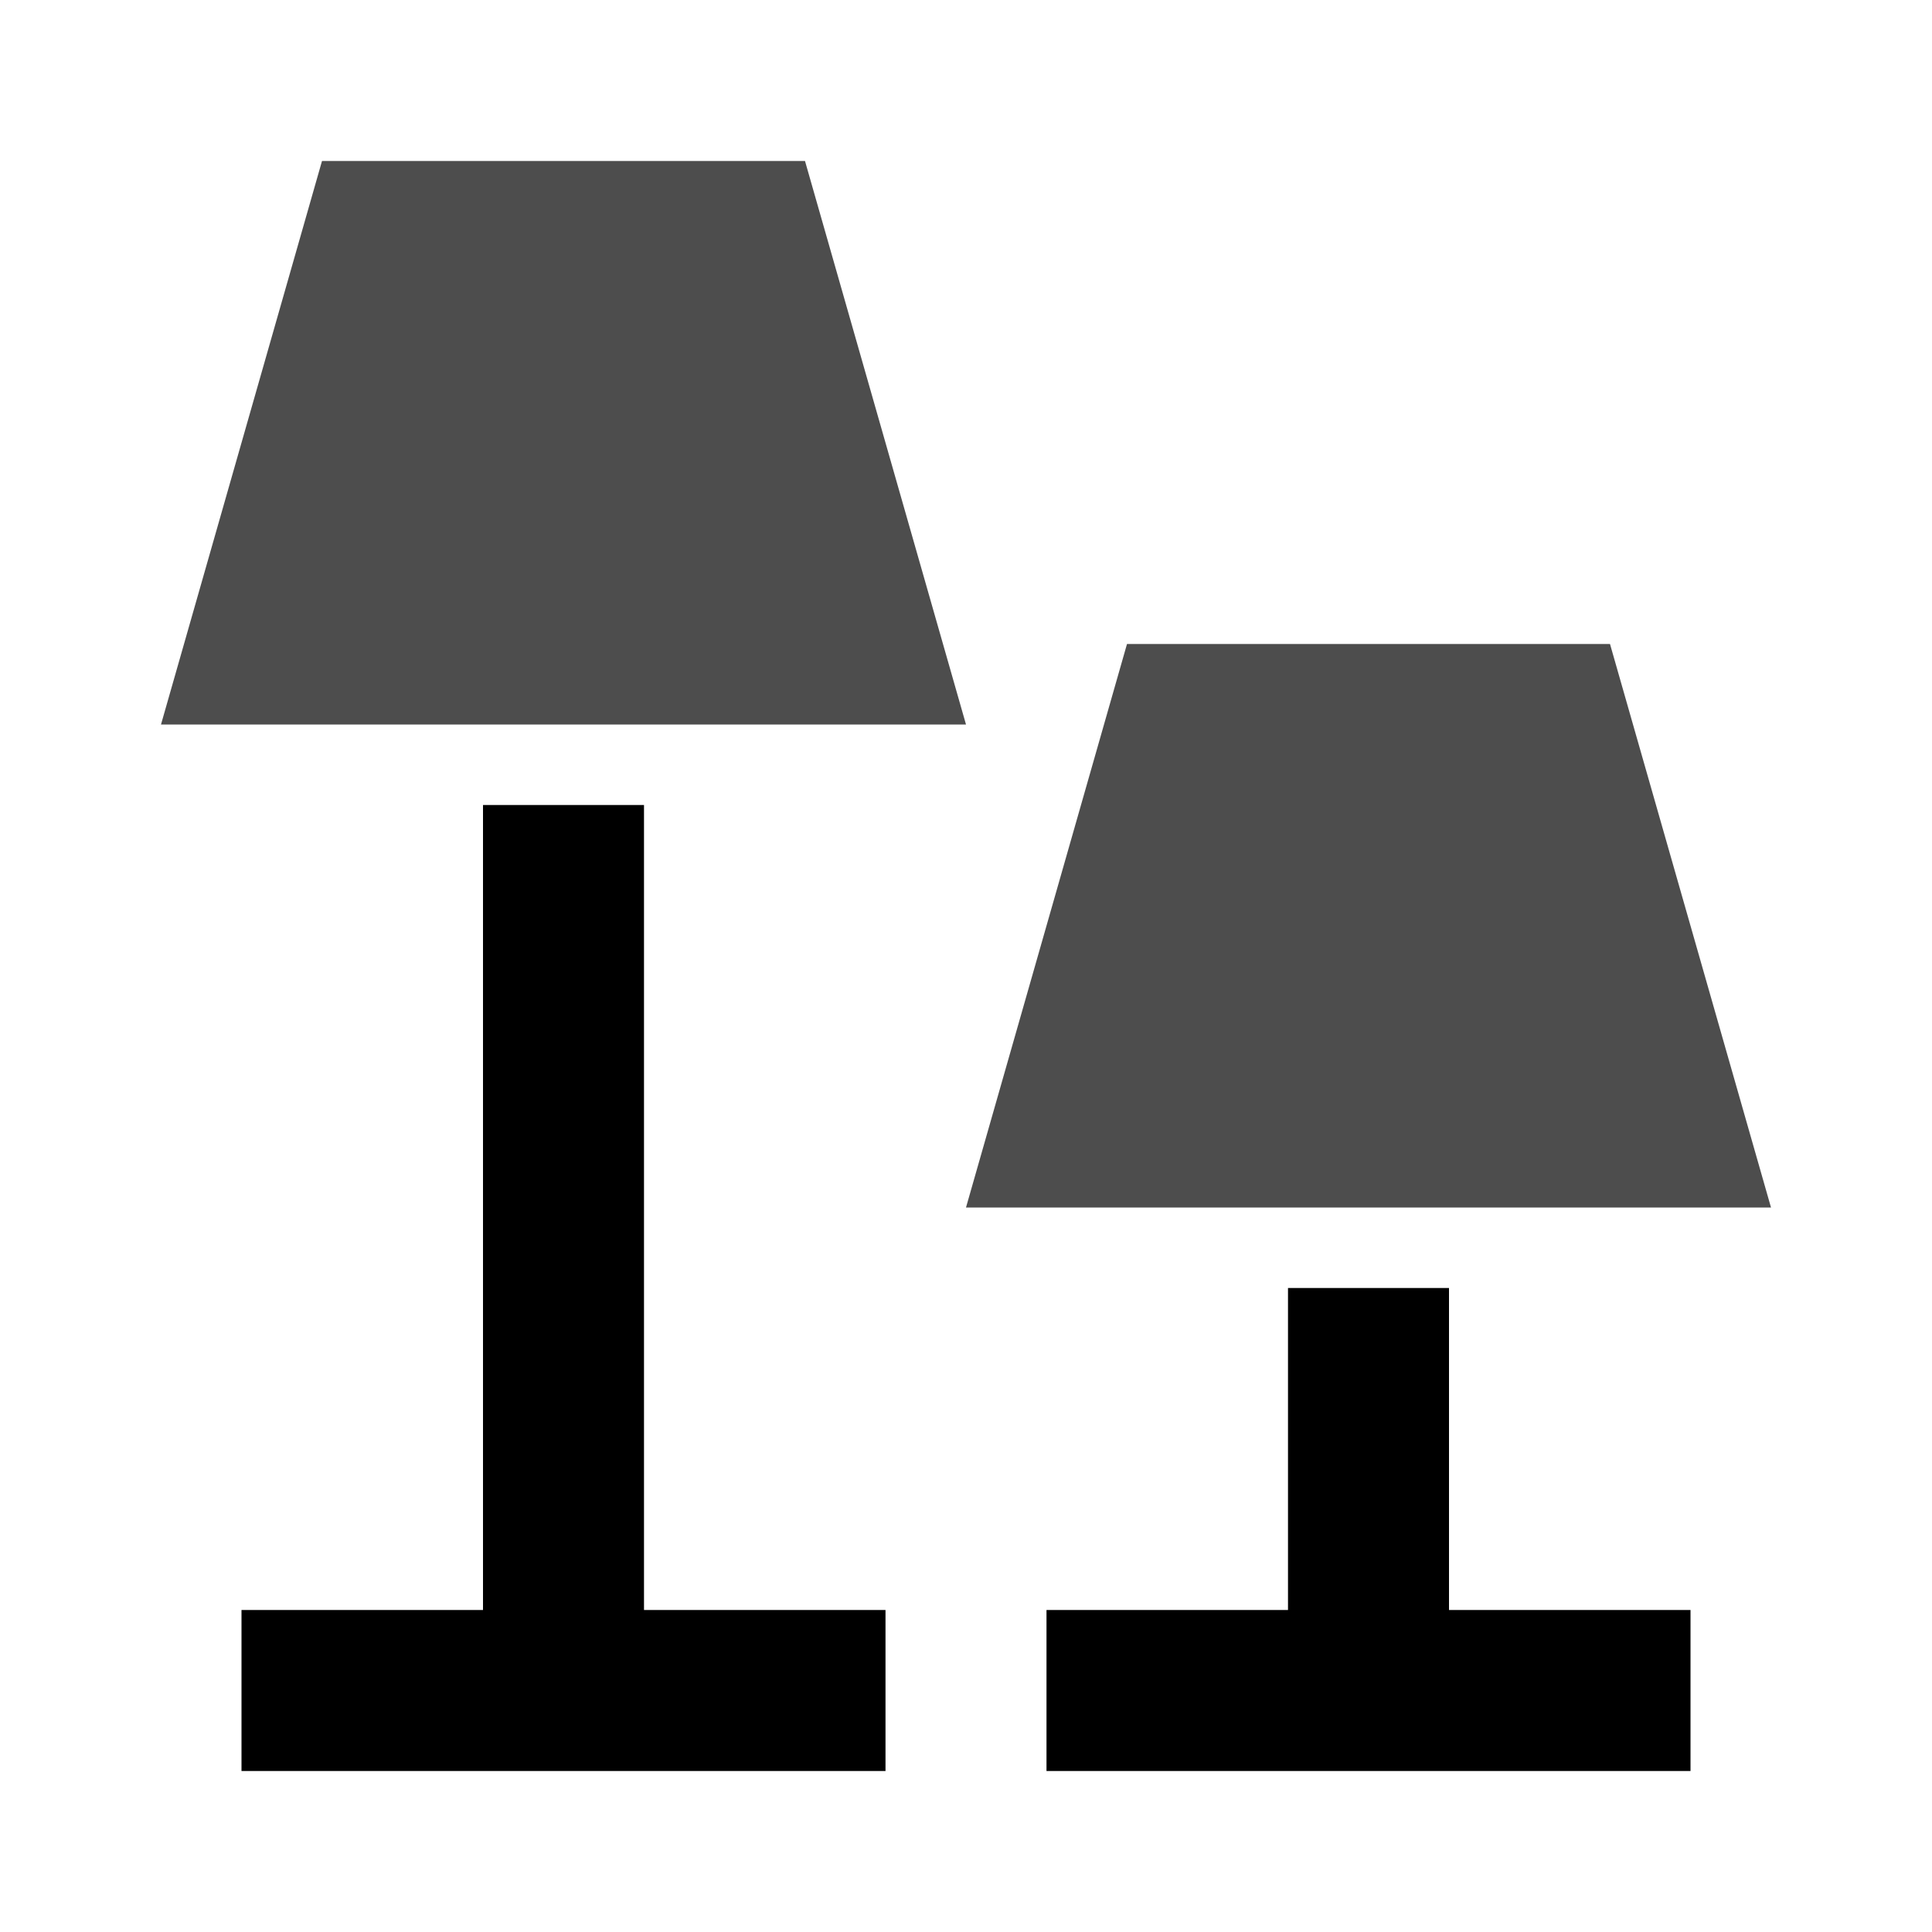 <?xml version="1.0" encoding="UTF-8" standalone="no"?>
<svg
   id="mdi-lamps"
   viewBox="0 0 24 24"
   version="1.1"
   sodipodi:docname="lamps-grey.svg"
   inkscape:version="1.4 (e7c3feb1, 2024-10-09)"
   xmlns:inkscape="http://www.inkscape.org/namespaces/inkscape"
   xmlns:sodipodi="http://sodipodi.sourceforge.net/DTD/sodipodi-0.dtd"
   xmlns="http://www.w3.org/2000/svg"
   xmlns:svg="http://www.w3.org/2000/svg">
  <defs
     id="defs1" />
  <sodipodi:namedview
     id="namedview1"
     pagecolor="#ffffff"
     bordercolor="#000000"
     borderopacity="0.25"
     inkscape:showpageshadow="2"
     inkscape:pageopacity="0.0"
     inkscape:pagecheckerboard="0"
     inkscape:deskcolor="#d1d1d1"
     inkscape:zoom="9.95"
     inkscape:cx="11.959799"
     inkscape:cy="12.060302"
     inkscape:window-width="1464"
     inkscape:window-height="709"
     inkscape:window-x="0"
     inkscape:window-y="38"
     inkscape:window-maximized="0"
     inkscape:current-layer="mdi-lamps" />
  <path
     id="path2"
     d="m 6,10 h 2 v 10 h 3 v 2 H 3 V 20 H 6 V 10 m 10,6 h 2 v 4 h 3 v 2 h -8 v -2 h 3 z" />
  <path
     id="path1"
     style="fill:#4d4d4d"
     d="m 10,2 2,7 H 2 L 4,2 m 16,6 2,7 H 12 l 2,-7" />
</svg>
